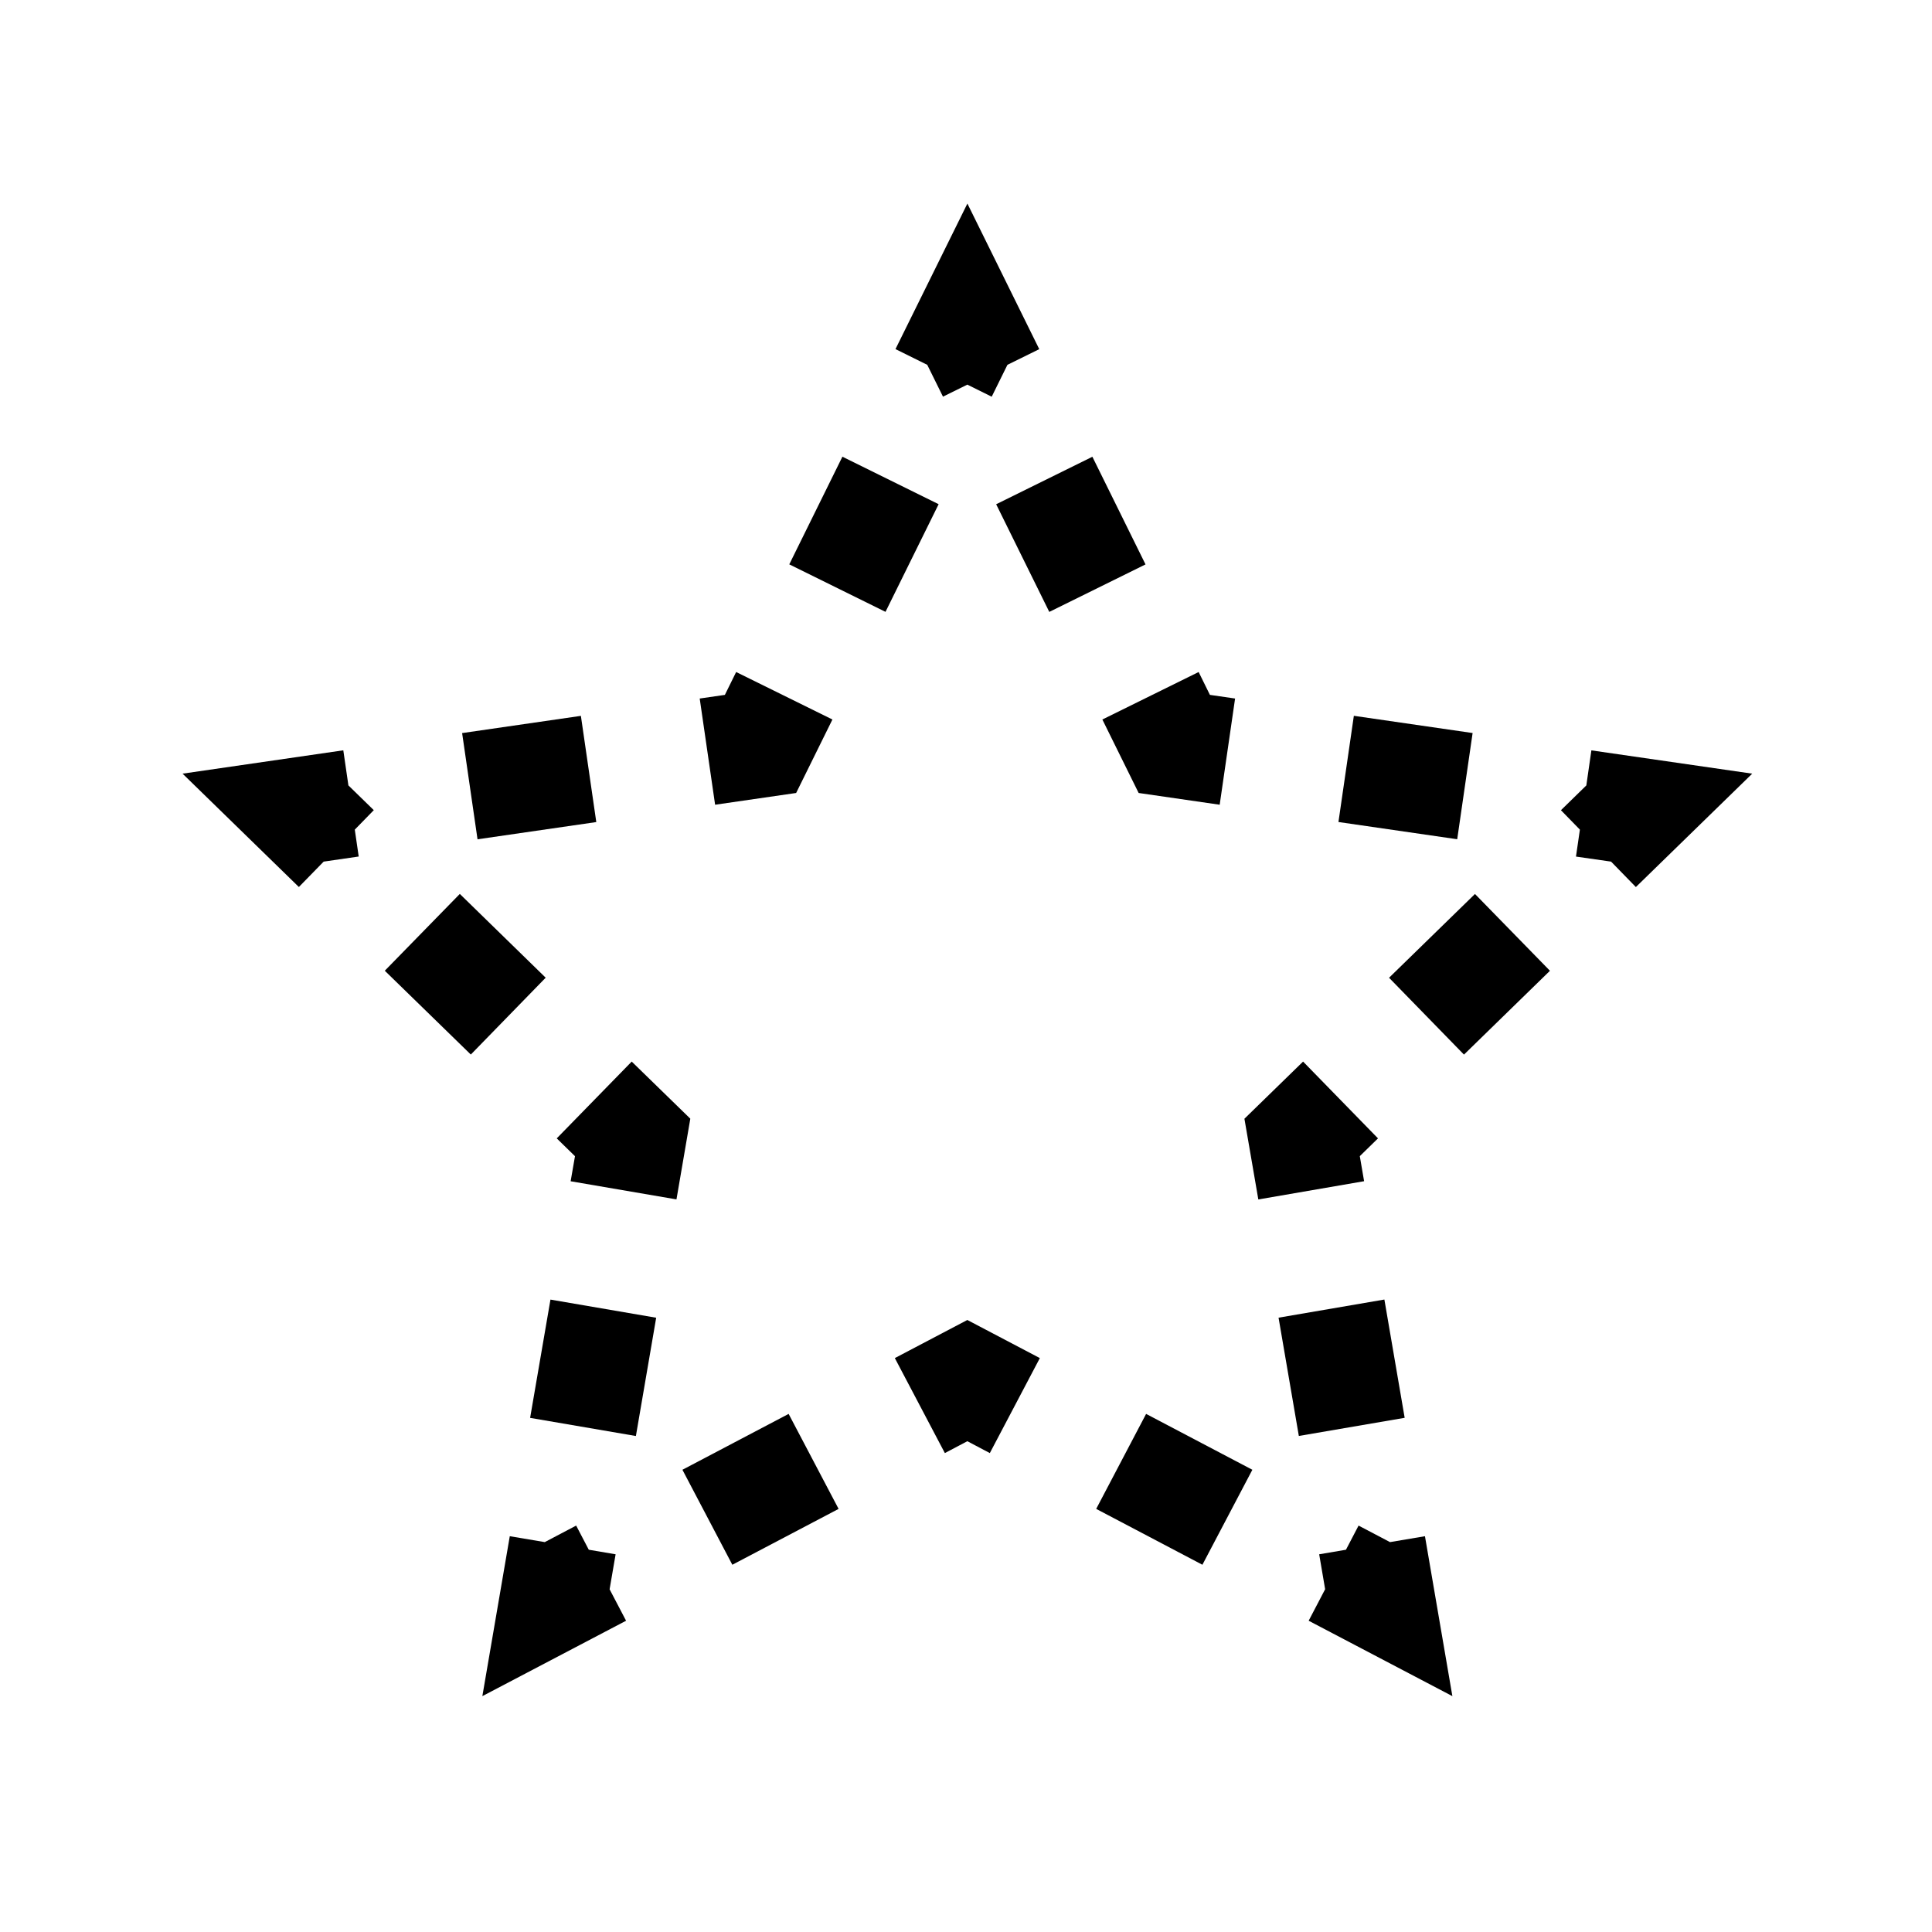 <svg xmlns="http://www.w3.org/2000/svg" width="36" height="36" viewBox="0 0 36 36">
  <g fill-rule="evenodd">
    <polygon points="16.686 6.505 17.278 6.798 17.571 7.391 18.025 7.167 18.479 7.392 18.772 6.798 19.365 6.506 18.026 3.793"/>
    <polygon points="19.552 11.402 18.562 9.396 20.355 8.511 21.345 10.517"/>
    <polygon points="22.727 14.995 21.217 14.776 20.541 13.407 22.335 12.522 22.545 12.948 23.014 13.016"/>
    <polygon points="27.153 15.638 24.94 15.317 25.227 13.338 27.44 13.659"/>
    <polygon points="29.559 14.635 29.086 15.097 29.439 15.459 29.366 15.961 30.02 16.055 30.482 16.529 32.65 14.416 29.653 13.982"/>
    <polygon points="27.279 19.651 25.883 18.219 27.484 16.658 28.881 18.089"/>
    <polygon points="23.447 22.35 23.188 20.846 24.281 19.781 25.677 21.212 25.338 21.543 25.418 22.01"/>
    <polygon points="24.202 26.757 23.824 24.553 25.796 24.215 26.174 26.419"/>
    <polygon points="27.063 31.605 24.385 30.2 24.692 29.613 24.581 28.962 25.08 28.877 25.315 28.427 25.901 28.735 26.552 28.625"/>
    <polygon points="22.405 29.157 20.426 28.116 21.356 26.346 23.336 27.387"/>
    <polygon points="17.606 27.076 16.674 25.306 18.025 24.596 19.376 25.306 18.444 27.076 18.025 26.855"/>
    <polygon points="13.646 29.157 12.716 27.387 14.695 26.346 15.626 28.116"/>
    <polygon points="8.988 31.605 9.499 28.625 10.151 28.735 10.736 28.427 10.971 28.877 11.471 28.962 11.359 29.614 11.666 30.2"/>
    <polygon points="11.849 26.758 9.878 26.42 10.257 24.216 12.227 24.554"/>
    <polygon points="12.605 22.349 10.633 22.011 10.714 21.544 10.374 21.212 11.771 19.781 12.863 20.845"/>
    <polygon points="8.773 19.65 7.17 18.088 8.568 16.657 10.168 18.218"/>
    <polygon points="3.402 14.416 5.569 16.528 6.031 16.055 6.684 15.96 6.611 15.459 6.965 15.096 6.492 14.635 6.397 13.981"/>
    <polygon points="8.898 15.639 8.611 13.66 10.824 13.339 11.111 15.318"/>
    <polygon points="13.325 14.995 13.038 13.016 13.507 12.948 13.717 12.522 15.511 13.407 14.835 14.776"/>
    <polygon points="16.5 11.401 14.707 10.516 15.697 8.51 17.49 9.395"/>
  </g>
</svg>
